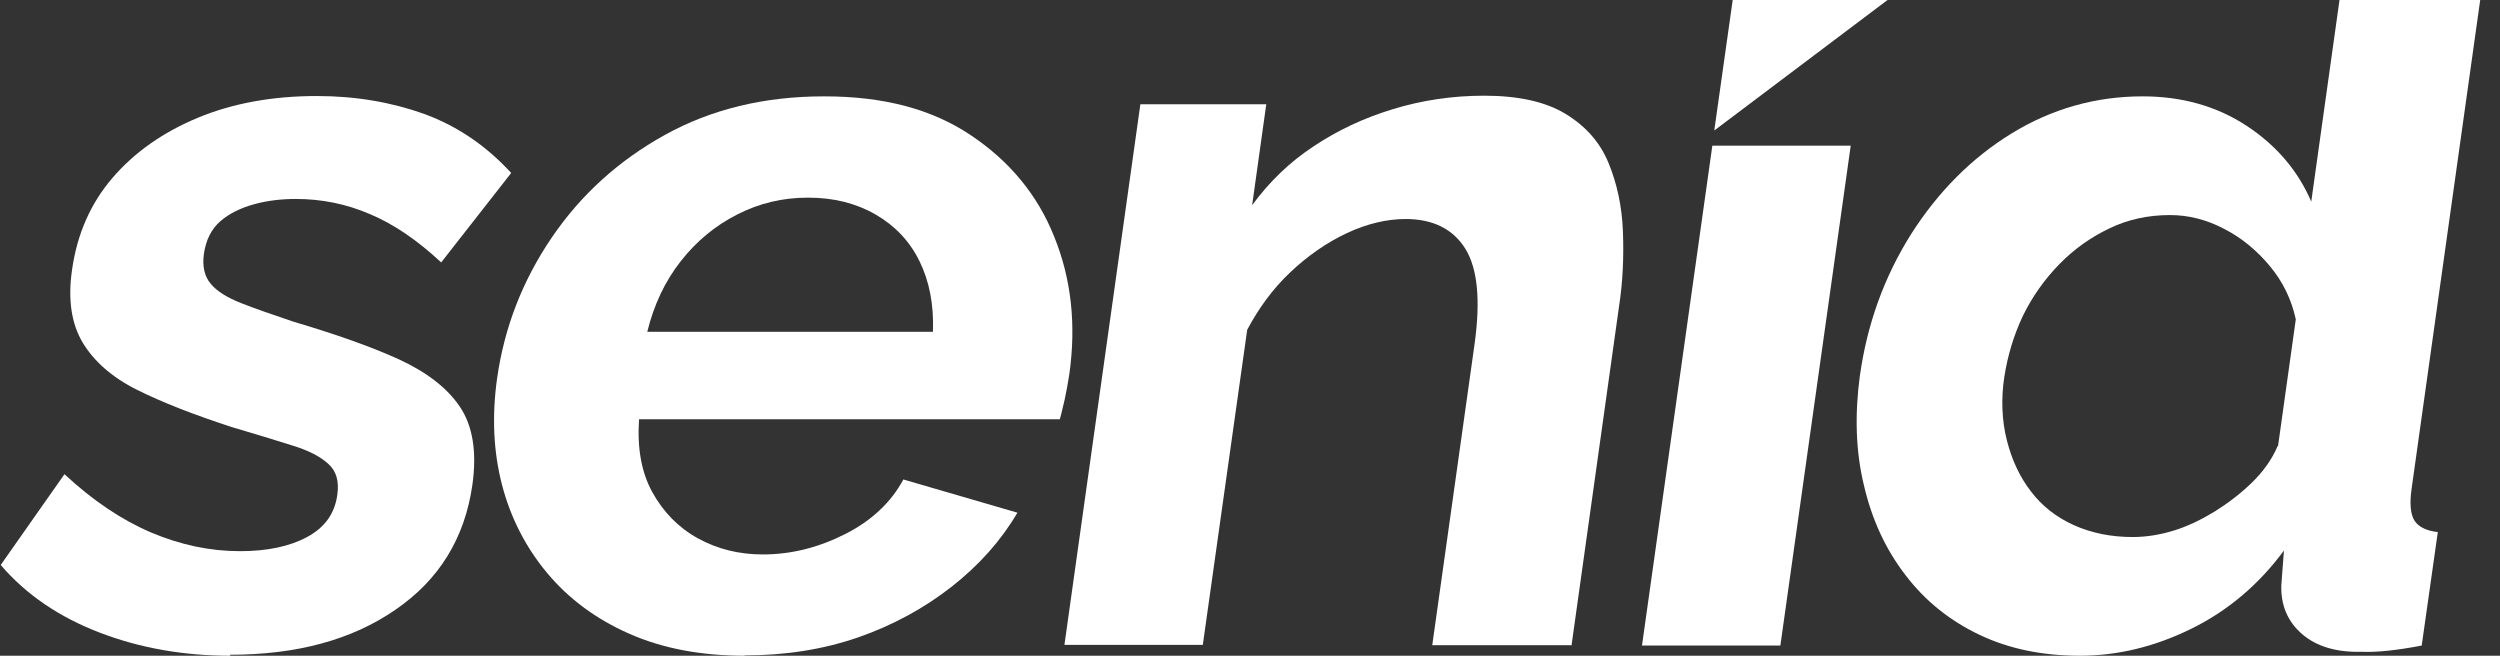 <svg width="122" height="32" viewBox="0 0 122 32" fill="none" xmlns="http://www.w3.org/2000/svg">
<rect x="0" y="0" width="122" height="32" fill="#333333" stroke="none"/>
<path d="M83.658 6.355L84.556 0H92.112L83.674 6.355H83.658Z" fill="white"/>
<path d="M80.129 31.503L83.562 7.109H90.315L86.882 31.503H80.129Z" fill="white"/>
<path d="M69.894 31.486H76.712L76.696 31.454L79.006 14.973C79.198 13.737 79.246 12.502 79.198 11.282C79.15 10.062 78.91 8.955 78.493 7.944C78.075 6.933 77.37 6.146 76.391 5.553C75.413 4.959 74.081 4.67 72.429 4.67C70.873 4.67 69.381 4.895 67.969 5.328C66.542 5.761 65.258 6.371 64.103 7.141C62.932 7.912 61.938 8.875 61.104 10.014L61.794 5.087H55.65L51.944 31.47H58.697L60.863 16.096C61.425 15.037 62.114 14.09 62.965 13.288C63.815 12.486 64.729 11.844 65.724 11.378C66.718 10.913 67.681 10.688 68.595 10.688C69.942 10.688 70.921 11.186 71.514 12.148C72.108 13.111 72.252 14.652 71.964 16.754L69.894 31.486Z" fill="white"/>
<path d="M11.247 32C8.969 32 6.852 31.631 4.879 30.877C2.906 30.122 1.285 29.031 0.034 27.571L3.146 23.141C4.526 24.425 5.937 25.372 7.365 25.982C8.809 26.592 10.252 26.897 11.712 26.897C13.028 26.897 14.118 26.672 14.985 26.207C15.851 25.741 16.332 25.067 16.46 24.152C16.557 23.478 16.412 22.981 16.011 22.628C15.626 22.275 15.033 21.97 14.231 21.729C13.429 21.472 12.466 21.184 11.327 20.846C9.45 20.237 7.894 19.627 6.675 19.017C5.456 18.407 4.574 17.621 4.028 16.706C3.483 15.791 3.307 14.604 3.515 13.175C3.756 11.442 4.413 9.934 5.488 8.682C6.563 7.43 7.959 6.451 9.659 5.745C11.359 5.039 13.3 4.686 15.466 4.686C17.359 4.686 19.123 4.991 20.727 5.569C22.332 6.162 23.743 7.125 24.946 8.441L21.53 12.806C20.359 11.715 19.204 10.929 18.049 10.447C16.894 9.95 15.691 9.709 14.439 9.709C13.733 9.709 13.044 9.789 12.402 9.966C11.76 10.142 11.199 10.415 10.766 10.784C10.317 11.169 10.044 11.715 9.948 12.405C9.868 12.999 9.98 13.496 10.285 13.85C10.589 14.219 11.087 14.524 11.777 14.796C12.466 15.069 13.316 15.358 14.311 15.695C16.364 16.305 18.065 16.899 19.444 17.525C20.808 18.151 21.818 18.921 22.444 19.852C23.07 20.782 23.278 22.05 23.053 23.655C22.685 26.255 21.433 28.293 19.3 29.753C17.166 31.23 14.471 31.952 11.215 31.952L11.247 32Z" fill="white"/>
<path fill-rule="evenodd" clip-rule="evenodd" d="M36.352 32C34.218 32 32.342 31.647 30.705 30.925C29.069 30.203 27.738 29.208 26.695 27.956C25.652 26.704 24.914 25.26 24.497 23.655C24.08 22.05 24 20.317 24.257 18.471C24.61 15.984 25.492 13.705 26.919 11.603C28.347 9.5 30.192 7.831 32.454 6.58C34.716 5.328 37.298 4.702 40.218 4.702C43.137 4.702 45.479 5.328 47.372 6.596C49.265 7.864 50.629 9.5 51.447 11.555C52.281 13.609 52.522 15.839 52.185 18.247C52.12 18.68 52.04 19.097 51.96 19.482C51.923 19.631 51.891 19.77 51.86 19.901C51.812 20.108 51.769 20.294 51.719 20.461H31.186C31.09 21.858 31.299 23.045 31.828 24.008C32.358 24.971 33.095 25.741 34.058 26.271C35.02 26.8 36.079 27.057 37.218 27.057C38.614 27.057 39.945 26.72 41.244 26.062C42.544 25.404 43.49 24.506 44.084 23.398L49.65 25.019C48.848 26.383 47.789 27.571 46.442 28.63C45.11 29.673 43.587 30.508 41.886 31.101C40.17 31.695 38.325 31.984 36.32 31.984L36.352 32ZM45.528 16.192C45.576 14.861 45.351 13.721 44.87 12.742C44.389 11.763 43.667 11.009 42.72 10.463C41.774 9.918 40.683 9.645 39.432 9.645C38.181 9.645 37.058 9.918 35.983 10.463C34.908 11.009 33.994 11.763 33.224 12.742C32.454 13.721 31.908 14.877 31.587 16.192H45.528Z" fill="white"/>
<path fill-rule="evenodd" clip-rule="evenodd" d="M93.251 11.442C91.951 13.512 91.117 15.807 90.764 18.327V18.311C90.507 20.221 90.556 22.018 90.957 23.671C91.342 25.34 92.015 26.8 92.978 28.052C93.94 29.32 95.143 30.283 96.587 30.973C98.031 31.663 99.667 32 101.496 32C103.325 32 105.137 31.567 106.934 30.684C108.73 29.801 110.238 28.517 111.457 26.865L111.329 28.55C111.297 29.529 111.634 30.331 112.34 30.941C113.046 31.551 114.024 31.84 115.243 31.807C115.949 31.84 116.928 31.743 118.179 31.503L118.965 25.966C118.403 25.902 118.018 25.709 117.826 25.404C117.633 25.099 117.585 24.586 117.682 23.88L121.034 0H114.168L112.789 9.838C112.147 8.345 111.105 7.109 109.645 6.146C108.185 5.184 106.485 4.702 104.56 4.702C102.266 4.702 100.116 5.312 98.159 6.516C96.202 7.719 94.566 9.372 93.251 11.442ZM112.035 15.583L111.169 21.761H111.153C110.864 22.435 110.431 23.029 109.885 23.559C109.34 24.088 108.73 24.554 108.089 24.955C107.431 25.356 106.773 25.677 106.1 25.886C105.426 26.094 104.752 26.207 104.078 26.207C103.02 26.207 102.073 26.014 101.207 25.629C100.357 25.244 99.651 24.698 99.106 23.976C98.56 23.27 98.175 22.435 97.935 21.488C97.694 20.542 97.646 19.482 97.806 18.423C97.967 17.364 98.272 16.353 98.721 15.406C99.186 14.459 99.779 13.625 100.501 12.887C101.223 12.148 102.041 11.571 102.956 11.137C103.854 10.704 104.848 10.495 105.891 10.495C106.805 10.495 107.688 10.72 108.538 11.169C109.388 11.603 110.126 12.213 110.768 12.983C111.409 13.753 111.826 14.62 112.035 15.583Z" fill="white"/>
</svg>
